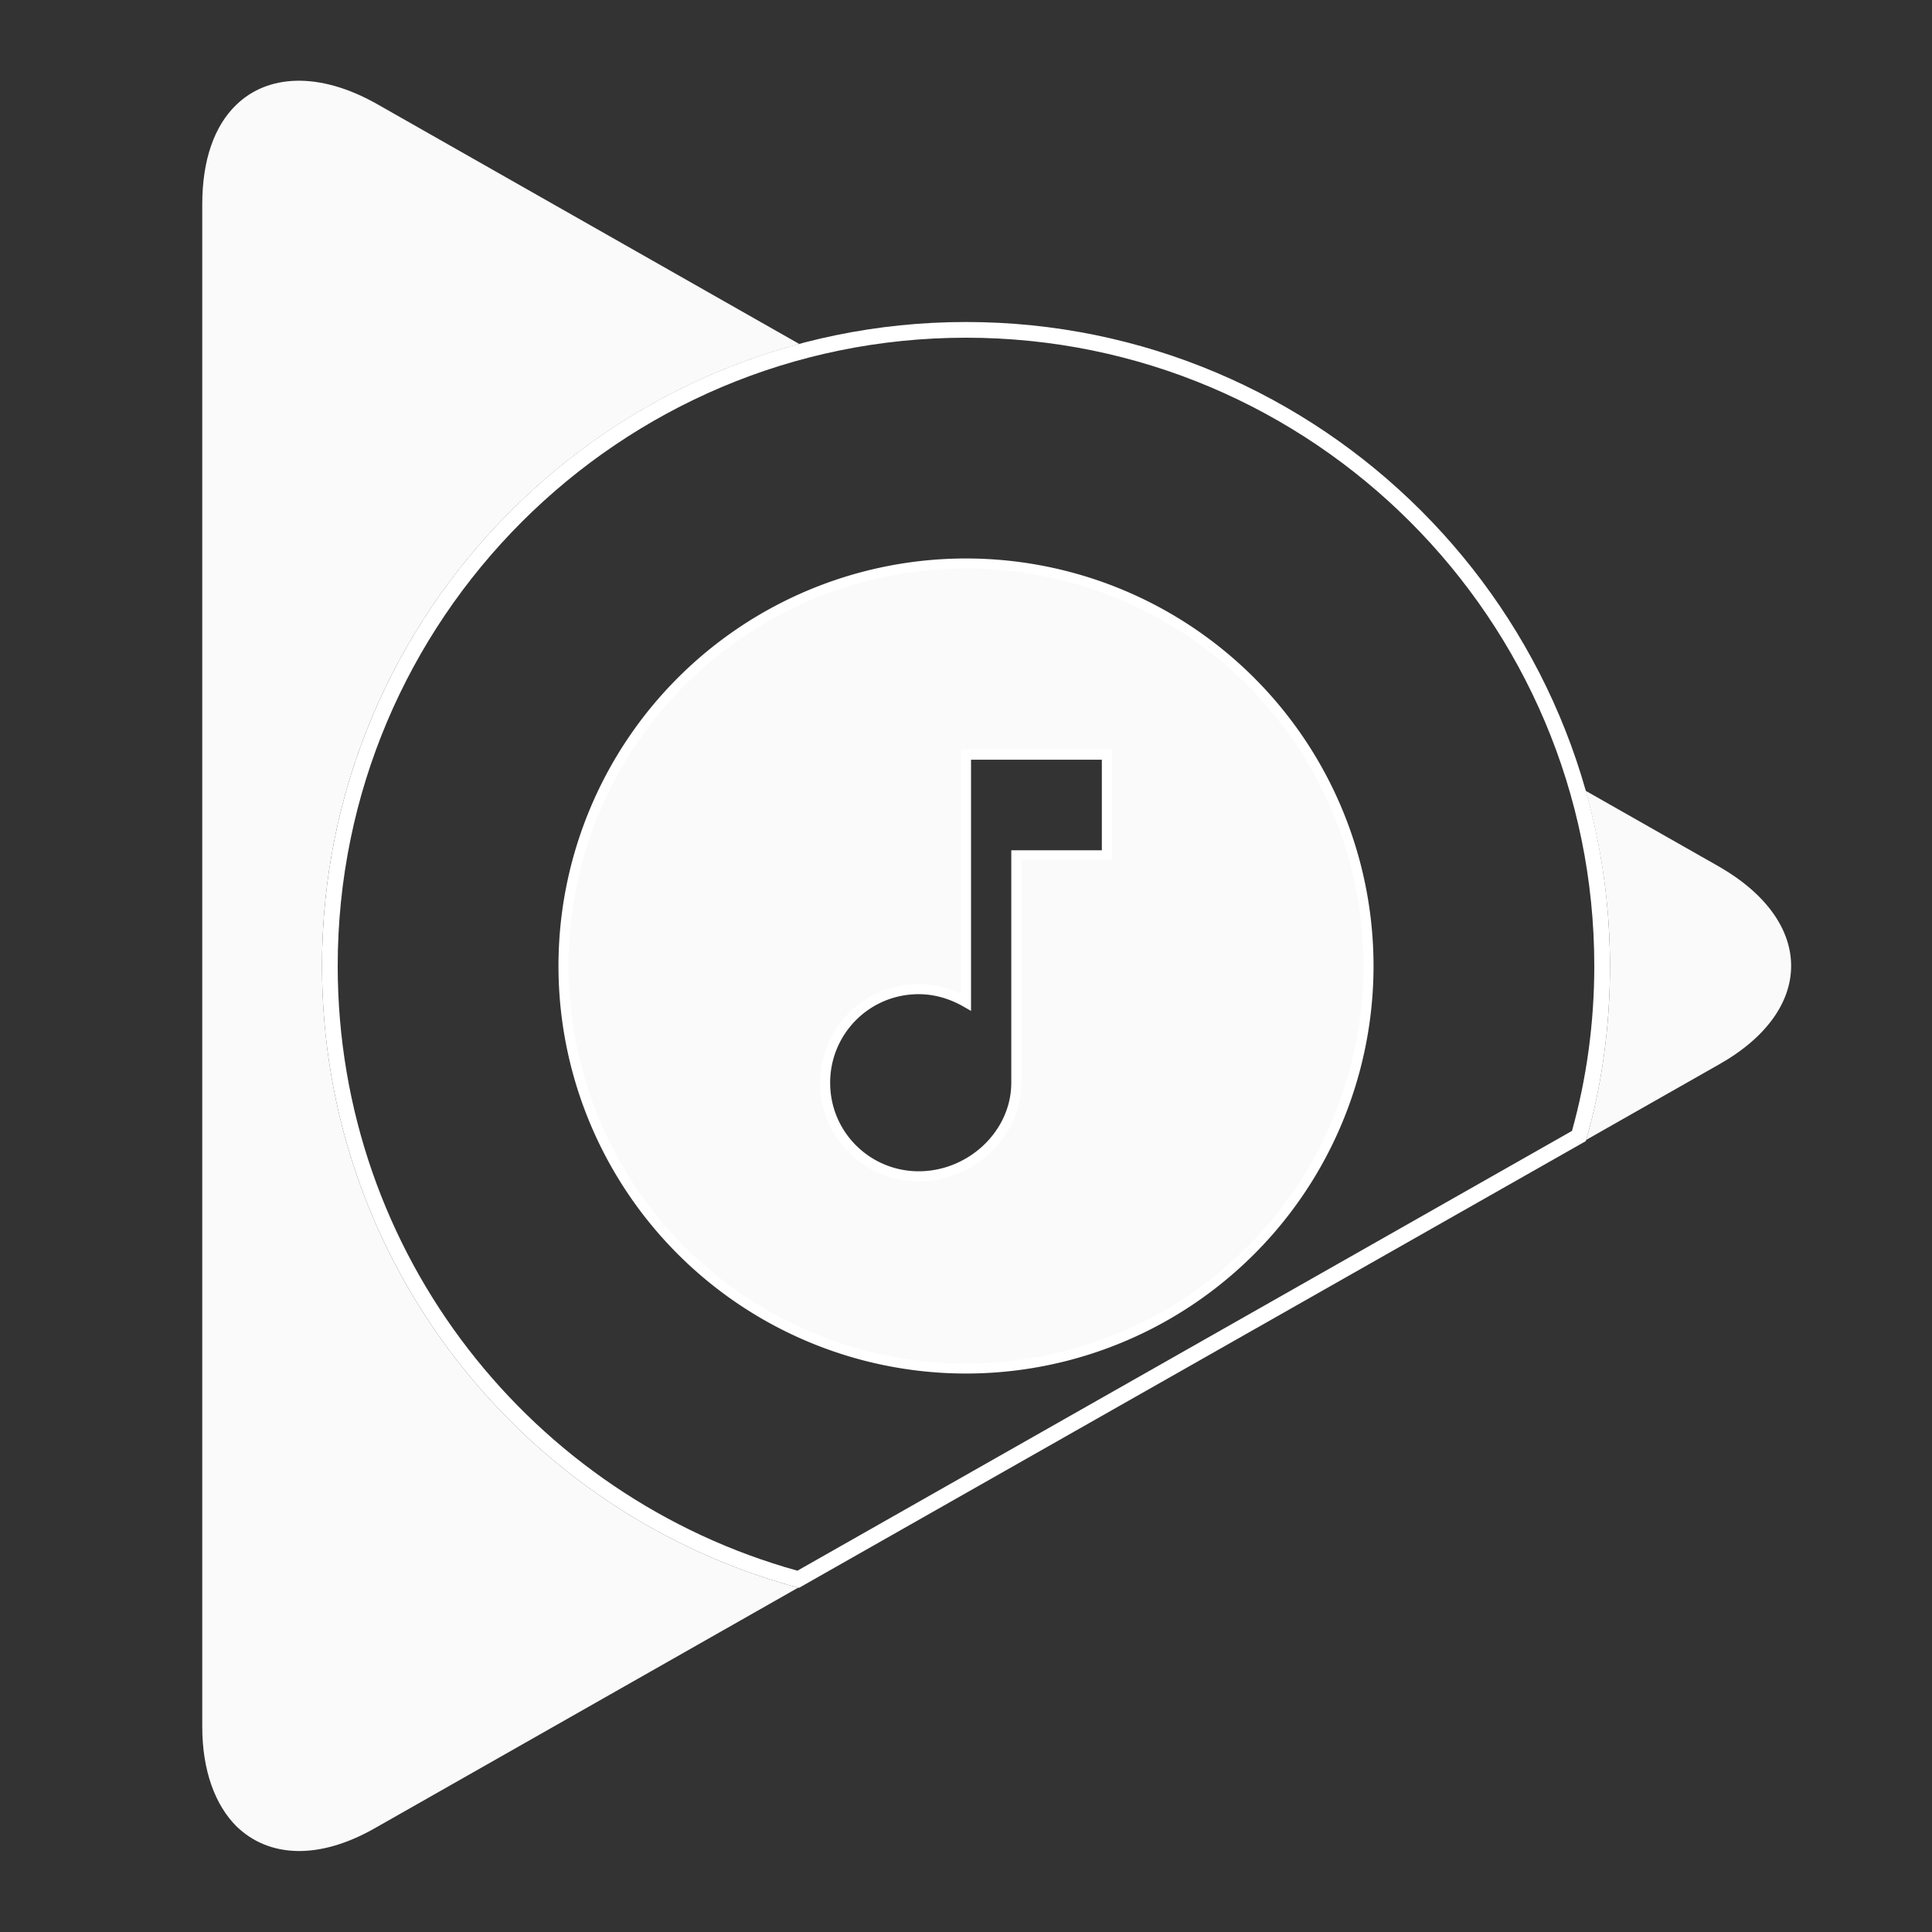<?xml version="1.0" encoding="UTF-8" standalone="no"?>
<svg
   xmlns:dc="http://purl.org/dc/elements/1.1/"
   xmlns:cc="http://creativecommons.org/ns#"
   xmlns:rdf="http://www.w3.org/1999/02/22-rdf-syntax-ns#"
   xmlns:svg="http://www.w3.org/2000/svg"
   xmlns="http://www.w3.org/2000/svg"
   xmlns:sodipodi="http://sodipodi.sourceforge.net/DTD/sodipodi-0.dtd"
   xmlns:inkscape="http://www.inkscape.org/namespaces/inkscape"
   x="0px"
   y="0px"
   viewBox="0 0 192 192"
   version="1.1"
   id="svg36"
   sodipodi:docname="play_music_triangle_monod.svg"
   inkscape:version="0.92.1 r15371">
  <rect x="0" y="0" width="192" height="192" fill="#333333" stroke="none"/>
  <defs
     id="defs40" />
  <sodipodi:namedview
     pagecolor="#ffffff"
     bordercolor="#666666"
     borderopacity="1"
     objecttolerance="10"
     gridtolerance="10"
     guidetolerance="10"
     inkscape:pageopacity="0"
     inkscape:pageshadow="2"
     inkscape:window-width="1920"
     inkscape:window-height="1001"
     id="namedview38"
     showgrid="false"
     inkscape:pagecheckerboard="true"
     inkscape:zoom="3.8375677"
     inkscape:cx="87.756421"
     inkscape:cy="75.50843"
     inkscape:window-x="-9"
     inkscape:window-y="-9"
     inkscape:window-maximized="1"
     inkscape:current-layer="svg36" />
  <rect
     width="192"
     height="192"
     fill="none"
     id="rect2" />
  <rect
     width="192"
     height="192"
     fill="none"
     id="rect4" />
  <path
     d="M 29.475 8.025 C 27.1 8.075 25.05 8.9 23.5 10.4 C 21.3 12.5 20.1 15.901 20.1 20.301 L 20.1 171.6 C 20.1 176 21.4 179.4 23.5 181.5 C 26.7 184.6 31.7 184.9 37.4 181.6 L 79.324 157.779 C 52.063 150.453 32 125.572 32 96 C 32 66.429 52.145 41.502 79.434 34.186 L 37.4 10.301 C 34.55 8.701 31.85 7.975 29.475 8.025 z M 157.574 78.584 C 159.143 84.125 160 89.962 160 96 C 160 101.958 159.208 107.816 157.631 113.283 L 170.801 105.801 C 180.401 100.401 180.401 91.6 170.801 86.1 L 157.574 78.584 z "
     id="path6"
     style="fill:#fafafa;fill-opacity:1" />
  <linearGradient
     id="a"
     x1="98.986"
     x2="98.986"
     y1="183.667"
     y2="7.938"
     gradientUnits="userSpaceOnUse">
    <stop
       offset="0"
       stop-color="#FFF"
       stop-opacity="0"
       id="stop8" />
    <stop
       offset="1"
       stop-color="#FFF"
       stop-opacity="0.1"
       id="stop10" />
  </linearGradient>
  <path
     fill="url(#a)"
     d="M170.8,86.1L37.4,10.3c-5.7-3.2-10.8-2.9-13.9,0.1l0,0c-2.2,2.1-3.4,5.5-3.4,9.9v151.3 c0,4.4,1.3,7.8,3.4,9.9l0,0c3.2,3.1,8.2,3.4,13.9,0.1l133.4-75.8C180.4,100.4,180.4,91.6,170.8,86.1z"
     id="path13"
     style="fill:#ffffff;fill-opacity:0;stroke:none" />
  <path
     style="stroke:none;stroke-opacity:1;fill:#ffffff;fill-opacity:1"
     d="M 96 32 C 60.7 32 32 60.7 32 96 C 32 125.6 52.1 150.501 79.4 157.801 L 157.6 113.4 C 159.2 107.9 160 102 160 96 C 160 60.7 131.3 32 96 32 z M 96 33.561 C 130.454 33.561 158.439 61.546 158.439 96 C 158.439 101.657 157.672 107.199 156.223 112.387 L 79.246 156.094 C 52.912 148.779 33.561 124.684 33.561 96 C 33.561 61.546 61.546 33.561 96 33.561 z "
     id="path17" />
  <path
     style="fill:#fafafa;fill-opacity:1;stroke:#ffffff;stroke-opacity:1"
     d="M 96 56 A 40 40 0 0 0 56 96 A 40 40 0 0 0 96 136 A 40 40 0 0 0 136 96 A 40 40 0 0 0 96 56 z M 96 75 L 110 75 L 110 85 L 101 85 L 101 107.6 C 101 112.7 96.501 116.9 91.301 116.9 C 86.201 116.9 82 112.8 82 107.6 C 82 102.5 86.101 98.301 91.301 98.301 C 93.001 98.301 94.6 98.8 96 99.6 L 96 75 z "
     id="circle19" />
  <linearGradient
     id="b"
     x1="104.317"
     x2="119.241"
     y1="110.401"
     y2="136.25"
     gradientUnits="userSpaceOnUse">
    <stop
       offset="0"
       stop-color="#991700"
       stop-opacity="0"
       id="stop21" />
    <stop
       offset="1"
       stop-color="#991700"
       stop-opacity="0.1"
       id="stop23" />
  </linearGradient>
  <g
     id="g32"
     style="fill:#fafafa;fill-opacity:1" />
</svg>
